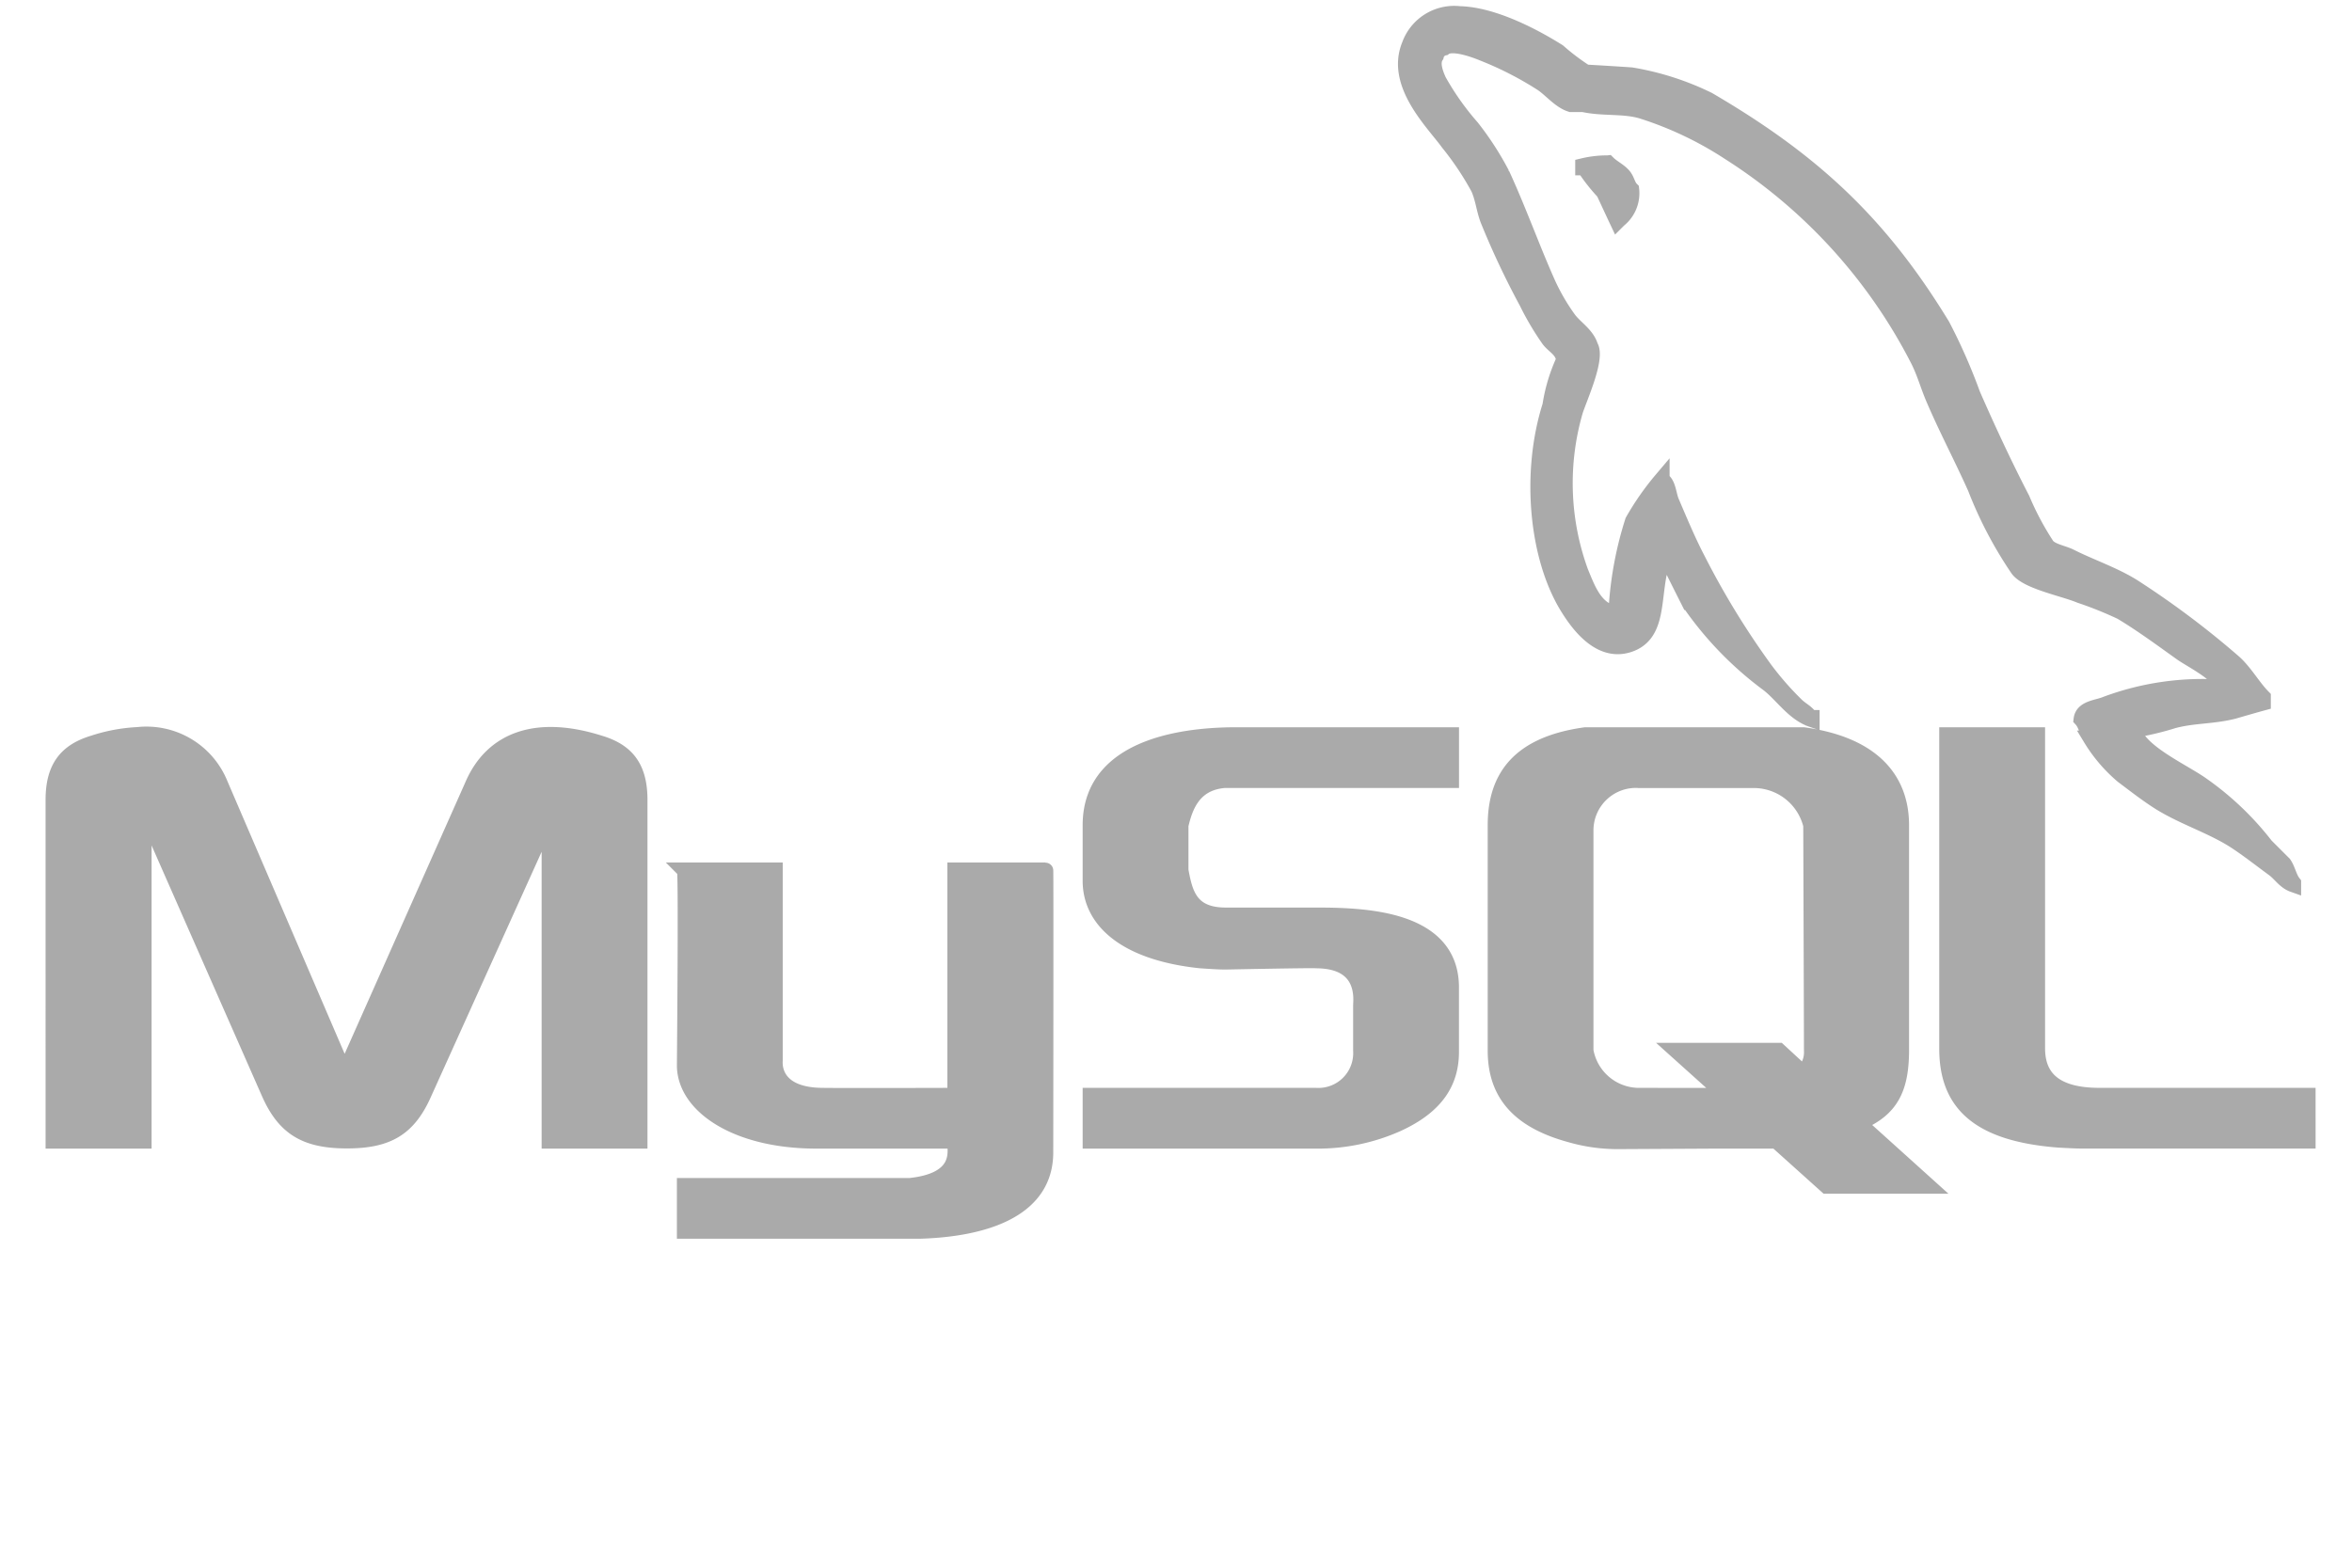 <svg xmlns="http://www.w3.org/2000/svg" xmlns:xlink="http://www.w3.org/1999/xlink" width="150" height="100" viewBox="0 0 150 100">
  <defs>
    <clipPath id="clip-custom_1">
      <rect width="150" height="100"/>
    </clipPath>
  </defs>
  <g id="custom_1" data-name="custom – 1" clip-path="url(#clip-custom_1)">
    <g id="mysql" transform="translate(40.013 0.886)">
      <path id="Path_1" data-name="Path 1" d="M0,117.232V0H109.437V117.232Z" transform="translate(-13.924)" fill="none"/>
      <g id="Group_1" data-name="Group 1" transform="translate(-36.606)">
        <path id="Path_2" data-name="Path 2" d="M89.611,27.52A3.025,3.025,0,0,0,86.478,29.5c-1.033,2.5,1.539,4.953,2.46,6.233a19.025,19.025,0,0,1,1.932,2.886c.3.663.348,1.325.606,2.022a52.554,52.554,0,0,0,2.482,5.267,17.782,17.782,0,0,0,1.4,2.37c.326.438.876.64.966,1.314a10.87,10.87,0,0,0-.876,2.909c-1.37,4.324-.854,9.7,1.134,12.893.618.988,2.067,3.089,4.043,2.291,1.73-.708,1.348-2.9,1.842-4.841.112-.427.045-.752.27-1.044v.09c.517,1.056,1.045,2.111,1.572,3.156a21.977,21.977,0,0,0,5.009,5.189c.91.685,1.629,1.876,2.808,2.28v-.09h-.09c-.225-.359-.584-.505-.876-.786a19.442,19.442,0,0,1-2.01-2.291,51.879,51.879,0,0,1-4.3-7.019c-.618-1.179-1.157-2.482-1.673-3.684-.2-.472-.2-1.168-.618-1.415a17.256,17.256,0,0,0-1.842,2.639,22.756,22.756,0,0,0-1.056,5.8c-.157.056-.09.011-.168.09-1.224-.3-1.662-1.561-2.111-2.639a16.53,16.53,0,0,1-.348-10.265c.258-.82,1.438-3.381.966-4.133-.225-.752-.988-1.179-1.4-1.752a13.274,13.274,0,0,1-1.4-2.46c-.943-2.134-1.831-4.6-2.83-6.761a19.1,19.1,0,0,0-1.932-2.988,17.331,17.331,0,0,1-2.111-2.987c-.191-.427-.472-1.123-.168-1.572a.687.687,0,0,1,.528-.528c.505-.393,1.921.124,2.46.348a21.658,21.658,0,0,1,3.774,1.932c.573.382,1.146,1.112,1.842,1.325h.786c1.247.281,2.628.079,3.774.438a22.612,22.612,0,0,1,5.526,2.628A34.069,34.069,0,0,1,118.869,49.5c.46.876.663,1.718,1.067,2.639.8,1.864,1.819,3.8,2.628,5.616a25.72,25.72,0,0,0,2.718,5.178c.6.8,2.909,1.235,3.953,1.673a24.209,24.209,0,0,1,2.628,1.056c1.337.8,2.617,1.752,3.864,2.639.629.438,2.538,1.393,2.639,2.19a17.656,17.656,0,0,0-7.458,1.056c-.573.247-1.494.247-1.584.966.3.326.359.82.606,1.224a9.753,9.753,0,0,0,2.022,2.37c.8.6,1.606,1.235,2.46,1.763,1.5.91,3.19,1.438,4.65,2.359.854.55,1.718,1.235,2.549,1.842.416.314.685.786,1.224.977v-.09c-.281-.359-.348-.854-.606-1.224l-1.157-1.157a18.756,18.756,0,0,0-4.032-3.852c-1.2-.865-3.886-2.033-4.38-3.426l-.09-.09a18.273,18.273,0,0,0,2.628-.618c1.325-.348,2.493-.258,3.852-.606.618-.18,1.235-.359,1.853-.528V71.1c-.685-.7-1.179-1.64-1.932-2.28a55.9,55.9,0,0,0-6.323-4.74c-1.224-.775-2.74-1.28-4.032-1.932-.438-.225-1.2-.337-1.494-.708a18.3,18.3,0,0,1-1.584-2.976c-1.1-2.123-2.179-4.436-3.156-6.671a36.056,36.056,0,0,0-1.932-4.391c-3.987-6.548-8.277-10.512-14.926-14.4a17.726,17.726,0,0,0-4.908-1.572c-.977-.067-1.932-.124-2.909-.18a14.654,14.654,0,0,1-1.752-1.325c-1.381-.865-4.1-2.37-6.346-2.4Zm9.513,9.524a6.541,6.541,0,0,0-1.584.18v.09h.09a11.38,11.38,0,0,0,1.235,1.572c.292.618.573,1.235.865,1.853l.09-.09a2.167,2.167,0,0,0,.8-1.932c-.225-.225-.258-.517-.438-.786-.258-.371-.741-.573-1.056-.887ZM5.366,73.511a10.717,10.717,0,0,0-2.83.528c-1.707.517-2.549,1.539-2.549,3.616V99.4H5.748V78.184l7.985,18.138c.988,2.257,2.336,3.066,4.975,3.066s3.942-.809,4.93-3.066l7.985-17.678V99.4h5.75V77.656c0-2.078-.831-3.1-2.549-3.616-4.088-1.292-6.84-.18-8.075,2.617L18.552,95.1,10.623,76.656a5.069,5.069,0,0,0-5.256-3.145Zm70.094.011c-2.269,0-9.333.27-9.333,5.75v3.549c0,2.516,2.213,4.571,7.008,5.077.539.034,1.078.079,1.617.079,0,0,5.593-.112,5.75-.079,3.235,0,2.875,2.516,2.875,2.875v2.875a2.72,2.72,0,0,1-2.909,2.875H66.127V99.4h14.4A12.428,12.428,0,0,0,85.7,98.321c2.426-1.112,3.426-2.617,3.426-4.594V89.617c0-4.414-5.481-4.594-8.626-4.594h-5.75c-2.257,0-2.606-1.37-2.875-2.875V79.273c.27-1.146.775-2.7,2.774-2.875H89.129V73.523Zm22.238,0c-4.245.584-5.739,2.7-5.739,5.75V93.649c0,2.8,1.561,4.481,4.773,5.357a10.871,10.871,0,0,0,2.976.427l6.4-.034h3.762l3.2,2.875h6.469l-4.448-4.01c2.089-.865,2.74-2.19,2.74-4.672V79.273c0-3.055-1.988-5.166-6.233-5.75Zm23.058,0v20c0,3.47,1.965,5.425,7.166,5.818.483.022.977.056,1.46.056h14.376V96.524H130.471c-2.965,0-3.965-1.247-3.965-3.021V73.523ZM101.123,76.4h7.4a3.762,3.762,0,0,1,3.56,2.875s.045,13.388.045,14.376a1.882,1.882,0,0,1-.55,1.438l-1.561-1.438H103.5l3.2,2.875h-5.582a3.463,3.463,0,0,1-3.414-2.875V79.565a3.209,3.209,0,0,1,3.414-3.167ZM40.25,82.148c.112.112,0,12.253,0,12.489.045,2.516,3.235,4.717,8.232,4.762H57.5v.191c0,.539.393,2.336-2.875,2.684H40.25v2.875H55.244c2.538-.079,8.042-.651,8.008-5.054,0-.079.022-17.947,0-17.947H57.5V96.524c-.09,0-7.121.022-8.536,0-2.774-.045-3.01-1.629-2.965-2.235V82.148Z" transform="translate(0.013 -27.518)" fill="#aaaaaa" stroke="#aaaaaa" stroke-width="1"/>
      </g>
    </g>
  </g>
</svg>
